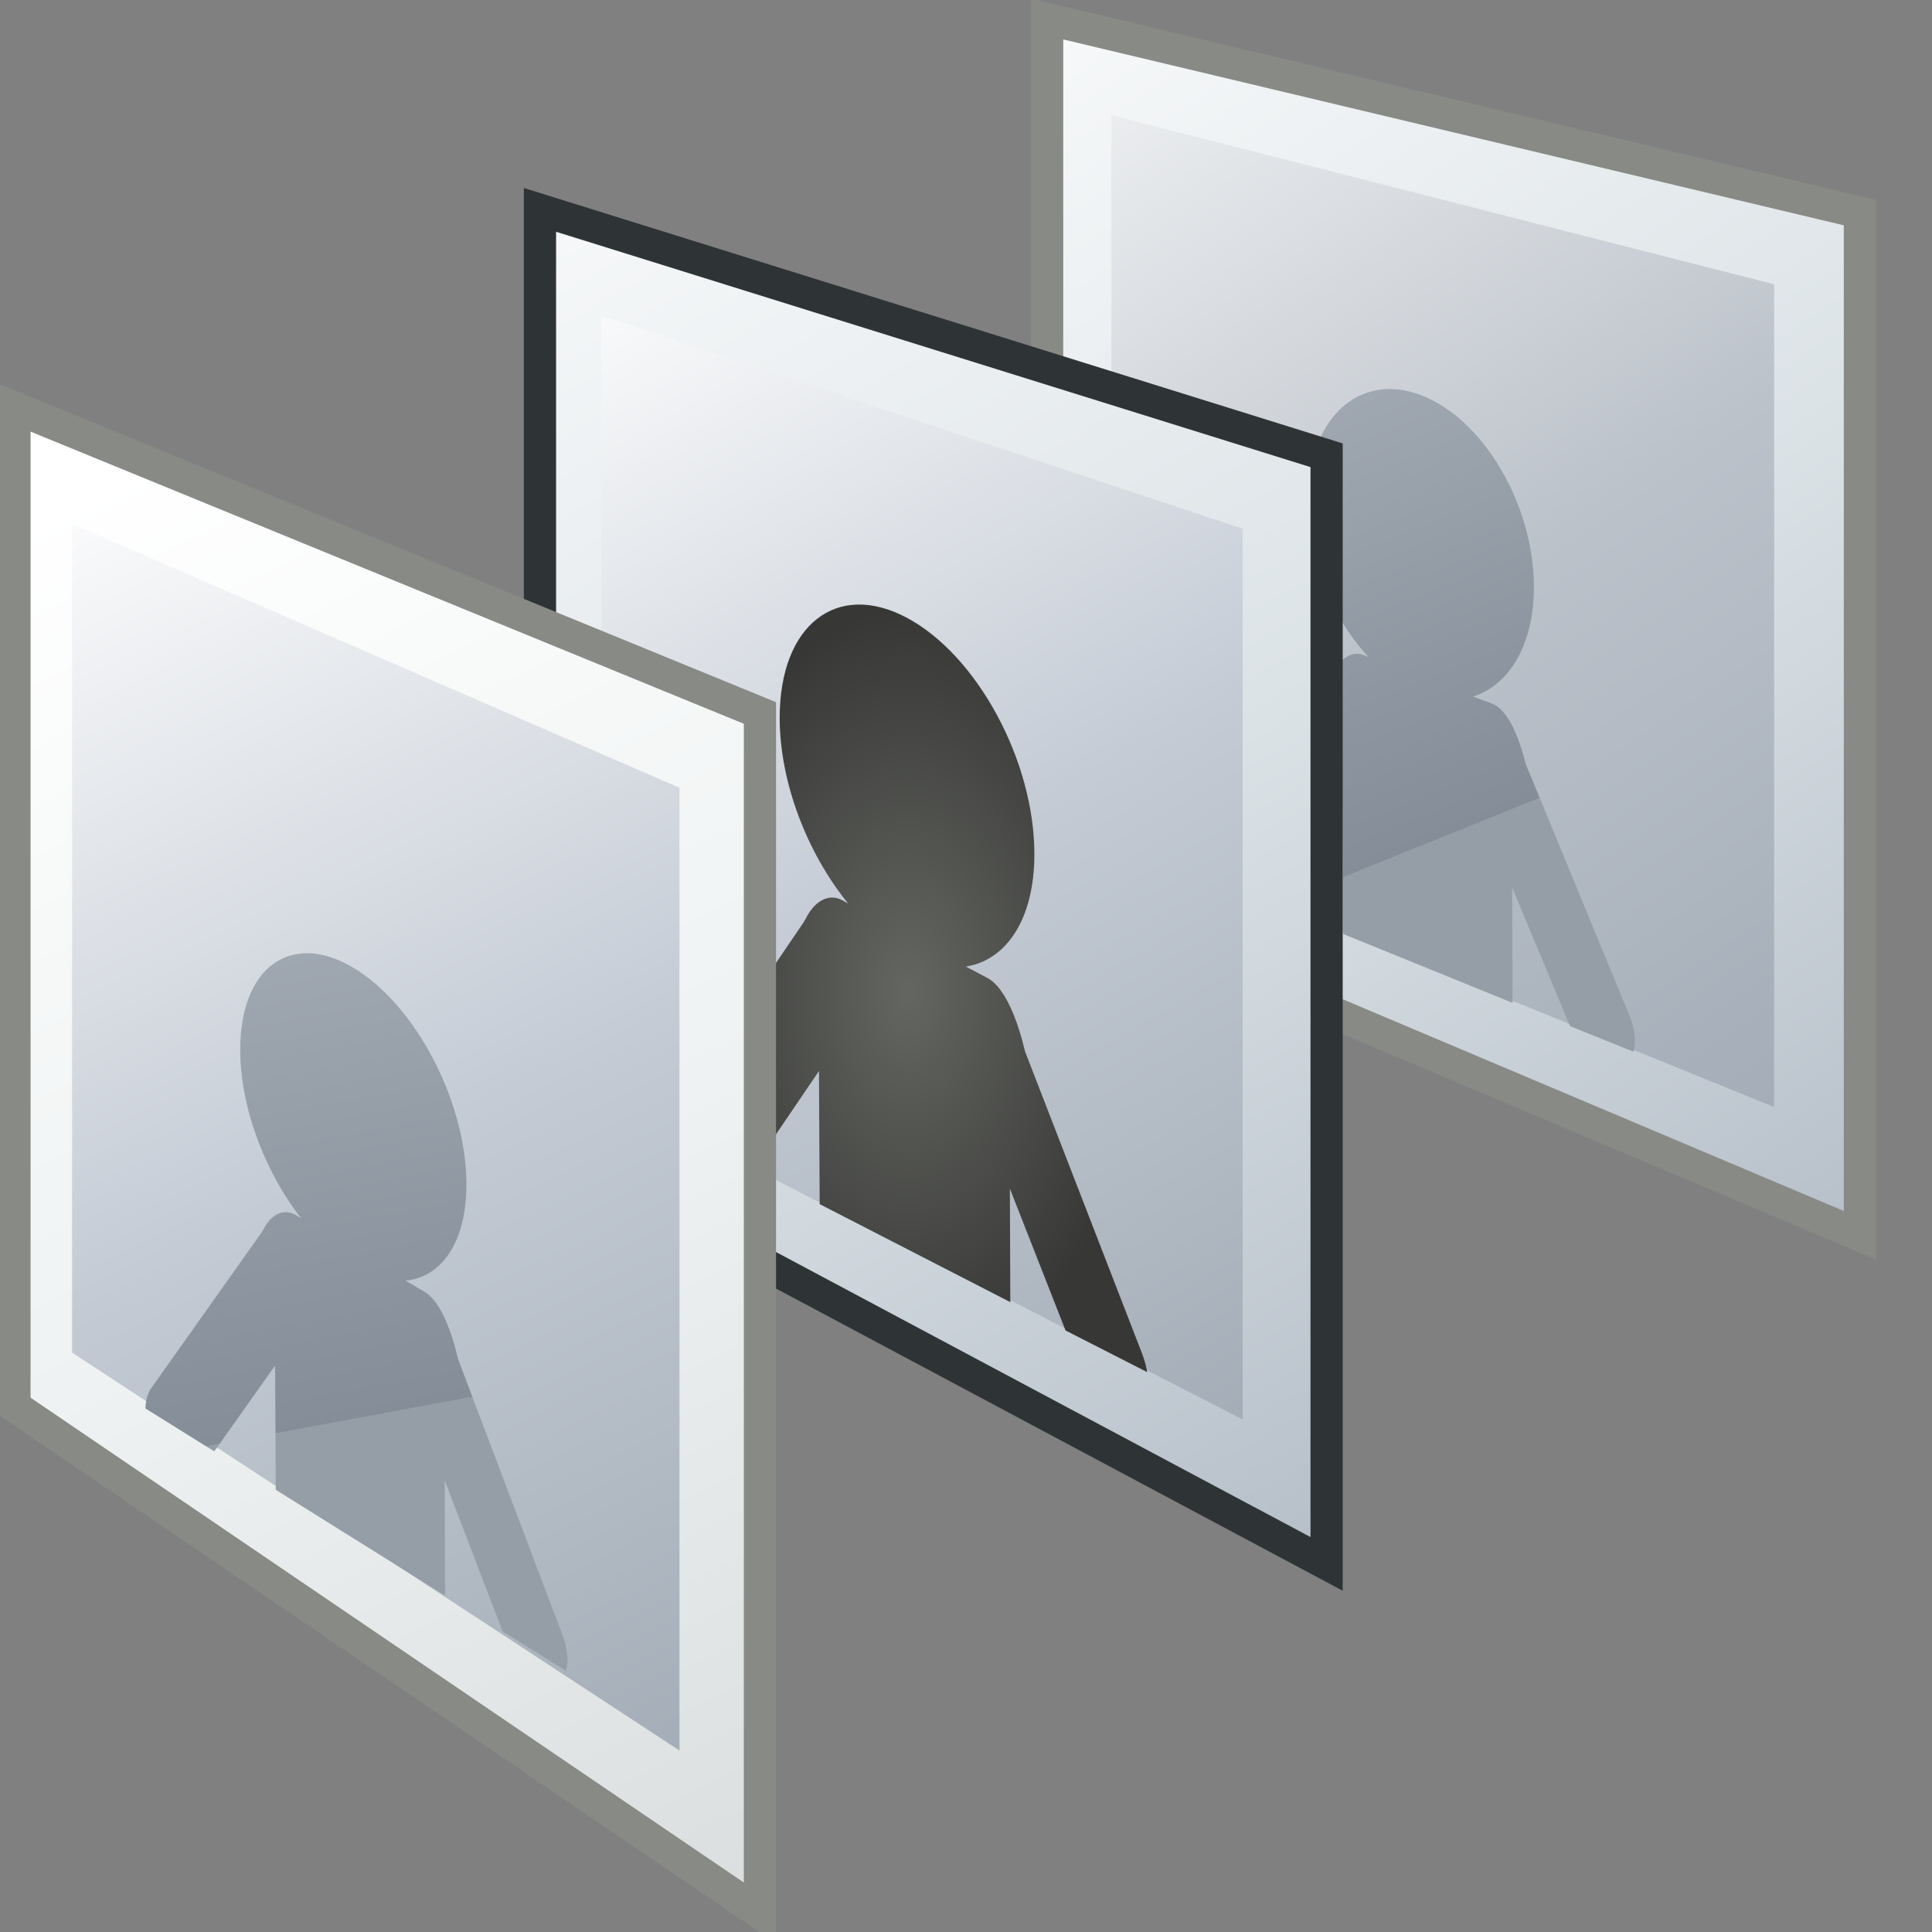 <?xml version="1.0" encoding="UTF-8" standalone="no"?>
<!-- Created with Inkscape (http://www.inkscape.org/) -->
<svg
   xmlns:a="http://ns.adobe.com/AdobeSVGViewerExtensions/3.0/"
   xmlns:i="http://ns.adobe.com/AdobeIllustrator/10.0/"
   xmlns:dc="http://purl.org/dc/elements/1.1/"
   xmlns:cc="http://web.resource.org/cc/"
   xmlns:rdf="http://www.w3.org/1999/02/22-rdf-syntax-ns#"
   xmlns:svg="http://www.w3.org/2000/svg"
   xmlns="http://www.w3.org/2000/svg"
   xmlns:xlink="http://www.w3.org/1999/xlink"
   xmlns:sodipodi="http://sodipodi.sourceforge.net/DTD/sodipodi-0.dtd"
   xmlns:inkscape="http://www.inkscape.org/namespaces/inkscape"
   width="48px"
   height="48px"
   id="svg9690"
   sodipodi:version="0.32"
   inkscape:version="0.44.1"
   sodipodi:docbase="e:\dev_clean\src\houdini\support\icons\cop2"
   sodipodi:docname="dof.svg">
  <rect width="100%" height="100%" fill="#808080" stroke="none"/>
  <defs
     id="defs9692"><linearGradient
   id="linearGradient9776">
  <stop
     style="stop-color:#646661;stop-opacity:1;"
     offset="0"
     id="stop9778" />
  <stop
     style="stop-color:#373836;stop-opacity:1;"
     offset="1"
     id="stop9780" />
</linearGradient>
<linearGradient
   y2="509.46"
   x2="347.951"
   y1="480.227"
   x1="328.675"
   gradientUnits="userSpaceOnUse"
   id="XMLID_178_">
				<stop
   id="stop5549"
   style="stop-color:#F6F8F9"
   offset="0.006" />

				<stop
   id="stop5551"
   style="stop-color:#DBE2E6"
   offset="0.528" />

				<stop
   id="stop5553"
   style="stop-color:#B8C0CA"
   offset="1" />

				<a:midPointStop
   style="stop-color:#F6F8F9"
   offset="0.006" />

				<a:midPointStop
   style="stop-color:#F6F8F9"
   offset="0.5" />

				<a:midPointStop
   style="stop-color:#DBE2E6"
   offset="0.528" />

				<a:midPointStop
   style="stop-color:#DBE2E6"
   offset="0.5" />

				<a:midPointStop
   style="stop-color:#B8C0CA"
   offset="1" />

			</linearGradient>
<linearGradient
   y2="506.987"
   x2="346"
   y1="482.165"
   x1="329.464"
   gradientUnits="userSpaceOnUse"
   id="XMLID_179_">
				<stop
   id="stop5558"
   style="stop-color:#ECEEF0"
   offset="0" />

				<stop
   id="stop5560"
   style="stop-color:#BCC2CA"
   offset="0.506" />

				<stop
   id="stop5562"
   style="stop-color:#A4ADB8"
   offset="1" />

				<a:midPointStop
   style="stop-color:#ECEEF0"
   offset="0" />

				<a:midPointStop
   style="stop-color:#ECEEF0"
   offset="0.5" />

				<a:midPointStop
   style="stop-color:#BCC2CA"
   offset="0.506" />

				<a:midPointStop
   style="stop-color:#BCC2CA"
   offset="0.5" />

				<a:midPointStop
   style="stop-color:#A4ADB8"
   offset="1" />

			</linearGradient>
<linearGradient
   y2="500.872"
   x2="336.869"
   y1="480.264"
   x1="328.543"
   gradientUnits="userSpaceOnUse"
   id="XMLID_180_">
					<stop
   id="stop5569"
   style="stop-color:#BCC2CA"
   offset="0.006" />

					<stop
   id="stop5571"
   style="stop-color:#848d98;stop-opacity:1;"
   offset="1" />

					<a:midPointStop
   style="stop-color:#BCC2CA"
   offset="0.006" />

					<a:midPointStop
   style="stop-color:#BCC2CA"
   offset="0.5" />

					<a:midPointStop
   style="stop-color:#959DA6"
   offset="1" />

				</linearGradient>
<linearGradient
   y2="517.181"
   x2="334.601"
   y1="484.642"
   x1="316.16"
   gradientUnits="userSpaceOnUse"
   id="XMLID_181_">
				<stop
   id="stop5580"
   style="stop-color:#F6F8F9"
   offset="0.006" />

				<stop
   id="stop5582"
   style="stop-color:#DBE2E6"
   offset="0.528" />

				<stop
   id="stop5584"
   style="stop-color:#B8C0CA"
   offset="1" />

				<a:midPointStop
   style="stop-color:#F6F8F9"
   offset="0.006" />

				<a:midPointStop
   style="stop-color:#F6F8F9"
   offset="0.5" />

				<a:midPointStop
   style="stop-color:#DBE2E6"
   offset="0.528" />

				<a:midPointStop
   style="stop-color:#DBE2E6"
   offset="0.5" />

				<a:midPointStop
   style="stop-color:#B8C0CA"
   offset="1" />

			</linearGradient>
<linearGradient
   y2="517.128"
   x2="334.238"
   y1="485.529"
   x1="316.182"
   gradientUnits="userSpaceOnUse"
   id="XMLID_182_">
				<stop
   id="stop5589"
   style="stop-color:#FFFFFF"
   offset="0.006" />

				<stop
   id="stop5591"
   style="stop-color:#C3CAD4"
   offset="0.506" />

				<stop
   id="stop5593"
   style="stop-color:#9FA8B2"
   offset="1" />

				<a:midPointStop
   style="stop-color:#FFFFFF"
   offset="0.006" />

				<a:midPointStop
   style="stop-color:#FFFFFF"
   offset="0.5" />

				<a:midPointStop
   style="stop-color:#C3CAD4"
   offset="0.506" />

				<a:midPointStop
   style="stop-color:#C3CAD4"
   offset="0.5" />

				<a:midPointStop
   style="stop-color:#9FA8B2"
   offset="1" />

			</linearGradient>
<linearGradient
   y2="504.659"
   x2="323.125"
   y1="483.576"
   x1="314.076"
   gradientUnits="userSpaceOnUse"
   id="XMLID_183_">
					<stop
   id="stop5600"
   style="stop-color:#BCC2CA"
   offset="0.006" />

					<stop
   id="stop5602"
   style="stop-color:#777E85"
   offset="1" />

					<a:midPointStop
   style="stop-color:#BCC2CA"
   offset="0.006" />

					<a:midPointStop
   style="stop-color:#BCC2CA"
   offset="0.5" />

					<a:midPointStop
   style="stop-color:#777E85"
   offset="1" />

				</linearGradient>
<linearGradient
   y2="525.835"
   x2="320.845"
   y1="491.85"
   x1="304.333"
   gradientUnits="userSpaceOnUse"
   id="XMLID_184_">
				<stop
   id="stop5607"
   style="stop-color:#FFFFFF"
   offset="0" />

				<stop
   id="stop5609"
   style="stop-color:#EEF2F2"
   offset="0.528" />

				<stop
   id="stop5611"
   style="stop-color:#DBDFE0"
   offset="1" />

				<a:midPointStop
   style="stop-color:#FFFFFF"
   offset="0" />

				<a:midPointStop
   style="stop-color:#FFFFFF"
   offset="0.5" />

				<a:midPointStop
   style="stop-color:#EEF2F2"
   offset="0.528" />

				<a:midPointStop
   style="stop-color:#EEF2F2"
   offset="0.5" />

				<a:midPointStop
   style="stop-color:#DBDFE0"
   offset="1" />

			</linearGradient>
<linearGradient
   y2="525.883"
   x2="320.244"
   y1="490.728"
   x1="303.556"
   gradientUnits="userSpaceOnUse"
   id="XMLID_185_">
				<stop
   id="stop5616"
   style="stop-color:#FFFFFF"
   offset="0.006" />

				<stop
   id="stop5618"
   style="stop-color:#C3CAD4"
   offset="0.506" />

				<stop
   id="stop5620"
   style="stop-color:#9FA8B2"
   offset="1" />

				<a:midPointStop
   style="stop-color:#FFFFFF"
   offset="0.006" />

				<a:midPointStop
   style="stop-color:#FFFFFF"
   offset="0.5" />

				<a:midPointStop
   style="stop-color:#C3CAD4"
   offset="0.506" />

				<a:midPointStop
   style="stop-color:#C3CAD4"
   offset="0.5" />

				<a:midPointStop
   style="stop-color:#9FA8B2"
   offset="1" />

			</linearGradient>
<linearGradient
   y2="516.815"
   x2="311.712"
   y1="488.223"
   x1="300.064"
   gradientUnits="userSpaceOnUse"
   id="XMLID_186_">
					<stop
   id="stop5627"
   style="stop-color:#BCC2CA"
   offset="0.006" />

					<stop
   id="stop5629"
   style="stop-color:#505559"
   offset="1" />

					<a:midPointStop
   style="stop-color:#BCC2CA"
   offset="0.006" />

					<a:midPointStop
   style="stop-color:#BCC2CA"
   offset="0.5" />

					<a:midPointStop
   style="stop-color:#505559"
   offset="1" />

				</linearGradient>
<linearGradient
   inkscape:collect="always"
   xlink:href="#XMLID_180_"
   id="linearGradient9774"
   gradientUnits="userSpaceOnUse"
   x1="328.543"
   y1="480.264"
   x2="336.869"
   y2="500.872" />

				<linearGradient
   id="linearGradient9766"
   gradientUnits="userSpaceOnUse"
   x1="328.543"
   y1="480.264"
   x2="336.869"
   y2="500.872">
					<stop
   offset="0.006"
   style="stop-color:#BCC2CA"
   id="stop9768" />

					<stop
   offset="1"
   style="stop-color:#959DA6"
   id="stop9770" />

					<a:midPointStop
   offset="0.006"
   style="stop-color:#BCC2CA" />

					<a:midPointStop
   offset="0.5"
   style="stop-color:#BCC2CA" />

					<a:midPointStop
   offset="1"
   style="stop-color:#959DA6" />

				</linearGradient>

				
			<linearGradient
   inkscape:collect="always"
   xlink:href="#XMLID_180_"
   id="linearGradient9788"
   gradientUnits="userSpaceOnUse"
   x1="328.543"
   y1="480.264"
   x2="336.869"
   y2="500.872"
   gradientTransform="matrix(1.009,0.22,0,1.009,-331.001,-544.265)" />
<linearGradient
   inkscape:collect="always"
   xlink:href="#XMLID_180_"
   id="linearGradient9790"
   gradientUnits="userSpaceOnUse"
   x1="328.543"
   y1="480.264"
   x2="336.869"
   y2="500.872" />

				<linearGradient
   id="linearGradient9735"
   gradientUnits="userSpaceOnUse"
   x1="328.543"
   y1="480.264"
   x2="336.869"
   y2="500.872">
					<stop
   offset="0.006"
   style="stop-color:#BCC2CA"
   id="stop9737" />

					<stop
   offset="1"
   style="stop-color:#959DA6"
   id="stop9739" />

					<a:midPointStop
   offset="0.006"
   style="stop-color:#BCC2CA" />

					<a:midPointStop
   offset="0.5"
   style="stop-color:#BCC2CA" />

					<a:midPointStop
   offset="1"
   style="stop-color:#959DA6" />

				</linearGradient>

				
			<linearGradient
   inkscape:collect="always"
   xlink:href="#XMLID_180_"
   id="linearGradient9796"
   gradientUnits="userSpaceOnUse"
   x1="328.543"
   y1="480.264"
   x2="336.869"
   y2="500.872"
   gradientTransform="matrix(1.009,0,0,1.009,-304.481,-484.417)" />
<radialGradient
   inkscape:collect="always"
   xlink:href="#linearGradient9776"
   id="radialGradient9798"
   gradientUnits="userSpaceOnUse"
   gradientTransform="matrix(1,0,0,1.619,0,-312.236)"
   cx="324.13"
   cy="504.364"
   fx="324.13"
   fy="504.364"
   r="5.836" />

				<linearGradient
   style="fill-opacity:1.0;fill:url(#radialGradient9782)"
   id="linearGradient9747"
   gradientUnits="userSpaceOnUse"
   x1="314.076"
   y1="483.576"
   x2="323.125"
   y2="504.659">
					<stop
   offset="0.006"
   style="stop-color:#BCC2CA;fill-opacity:1.0;fill:url(#radialGradient9782)"
   id="stop9749" />

					<stop
   offset="1"
   style="stop-color:#777E85;fill-opacity:1.0;fill:url(#radialGradient9782)"
   id="stop9751" />

					<a:midPointStop
   offset="0.006"
   style="stop-color:#BCC2CA;fill-opacity:1.0;fill:url(#radialGradient9782)" />

					<a:midPointStop
   offset="0.5"
   style="stop-color:#BCC2CA;fill-opacity:1.0;fill:url(#radialGradient9782)" />

					<a:midPointStop
   offset="1"
   style="stop-color:#777E85;fill-opacity:1.0;fill:url(#radialGradient9782)" />

				</linearGradient>

				
			<radialGradient
   inkscape:collect="always"
   xlink:href="#linearGradient9776"
   id="radialGradient9804"
   gradientUnits="userSpaceOnUse"
   gradientTransform="matrix(1.009,0,0,1.634,-304.481,-799.506)"
   cx="324.13"
   cy="504.364"
   fx="324.13"
   fy="504.364"
   r="5.836" />
</defs>
  <sodipodi:namedview
     id="base"
     pagecolor="#ffffff"
     bordercolor="#666666"
     borderopacity="1.0"
     inkscape:pageopacity="0.0"
     inkscape:pageshadow="2"
     inkscape:zoom="7"
     inkscape:cx="24"
     inkscape:cy="24"
     inkscape:current-layer="layer1"
     showgrid="true"
     inkscape:grid-bbox="true"
     inkscape:document-units="px"
     inkscape:window-width="853"
     inkscape:window-height="573"
     inkscape:window-x="354"
     inkscape:window-y="71" />
  <g
     id="layer1"
     inkscape:label="Layer 1"
     inkscape:groupmode="layer">
    <line
       style="fill:none;stroke:black;stroke-width:0.25"
       id="line5546"
       y2="30.76"
       x2="46.258"
       y1="5.348"
       x1="46.258"
       i:knockout="Off" />
    <polygon
       transform="matrix(1.009,0,0,1.009,-304.481,-484.417)"
       style="fill:url(#XMLID_178_);stroke:#888a85;stroke-width:0.793"
       id="polygon5555"
       points="347.562,510.513 327.548,502.055 327.549,480.565 347.562,485.331 347.562,510.513 "
       i:knockout="Off" />
    <polygon
       transform="matrix(1.009,0,0,1.009,-304.481,-484.417)"
       style="fill:url(#XMLID_179_)"
       id="polygon5564"
       points="329.132,482.934 329.132,500.73 345.45,507.354 345.45,487.096 329.132,482.934 "
       i:knockout="Off" />
    <path
       i:knockout="Off"
       d="M 40.582,26.129 C 40.655,25.906 40.624,25.563 40.479,25.221 L 37.905,18.979 L 37.905,18.979 C 37.744,18.326 37.467,17.634 37.077,17.485 L 36.598,17.305 C 37.495,17.024 38.109,16.017 38.109,14.588 C 38.11,12.537 36.85,10.404 35.299,9.815 C 33.748,9.23 32.489,10.413 32.489,12.461 C 32.488,13.891 33.1,15.363 34.001,16.322 L 33.872,16.272 C 33.553,16.152 33.229,16.413 33.046,16.846 C 32.991,16.891 33.088,16.78 33.046,16.846 L 30.275,21.36 C 30.183,21.513 30.137,21.701 30.136,21.891 L 31.845,22.584 L 33.356,20.121 L 33.372,23.205 L 37.579,24.916 L 37.569,22.054 L 39.009,25.495 L 40.582,26.129 z "
       id="path5573"
       style="fill:url(#linearGradient9796)" />
    <line
       style="fill:none;stroke:black;stroke-width:0.25"
       id="line5575"
       y2="47.599"
       x2="18.925"
       y1="17.782"
       x1="18.925"
       i:knockout="Off" />
    <line
       style="fill:none;stroke:black;stroke-width:0.25"
       id="line5577"
       y2="38.925"
       x2="33.006"
       y1="11.378"
       x1="33.006"
       i:knockout="Off" />
    <polygon
       transform="matrix(1.009,0,0,1.009,-304.481,-484.417)"
       style="fill:url(#XMLID_181_);stroke:#2e3436;stroke-width:0.793"
       id="polygon5586"
       points="334.43,518.604 315.061,508.275 315.061,485.264 334.43,491.306 334.43,518.604 "
       i:knockout="Off" />
    <polygon
       transform="matrix(1.009,0,0,1.009,-304.481,-484.417)"
       style="fill:url(#XMLID_182_)"
       id="polygon5595"
       points="316.575,506.949 332.364,515.048 332.364,493.115 316.575,487.871 316.575,506.949 "
       i:knockout="Off" />
    <path
       i:knockout="Off"
       d="M 28.501,34.09 C 28.477,33.94 28.433,33.777 28.368,33.612 L 25.469,26.129 L 25.469,26.129 C 25.287,25.365 24.977,24.537 24.537,24.3 L 23.996,24.014 C 25.007,23.857 25.699,22.829 25.699,21.221 C 25.7,18.913 24.284,16.287 22.536,15.351 C 20.79,14.417 19.371,15.525 19.371,17.832 C 19.37,19.442 20.061,21.208 21.072,22.447 L 20.928,22.367 C 20.569,22.175 20.205,22.412 19.998,22.867 C 19.936,22.908 20.046,22.8 19.998,22.867 L 16.879,27.459 C 16.772,27.62 16.719,27.832 16.722,28.053 L 18.684,29.059 L 20.347,26.609 L 20.365,29.917 L 25.101,32.351 L 25.09,29.53 L 26.473,33.055 L 28.501,34.09 z "
       id="path5604"
       style="fill:url(#radialGradient9804);fill-opacity:1" />
    <polygon
       transform="matrix(1.009,0,0,1.009,-304.481,-484.417)"
       style="fill:url(#XMLID_184_);stroke:#888a85;stroke-width:0.793"
       id="polygon5613"
       points="320.477,527.199 302.121,514.721 302.121,490.133 320.477,497.652 320.477,527.199 "
       i:knockout="Off" />
    <polygon
       transform="matrix(1.009,0,0,1.009,-304.481,-484.417)"
       style="fill:url(#XMLID_185_)"
       id="polygon5622"
       points="318.496,499.494 318.496,523.199 303.54,513.401 303.54,492.996 318.496,499.494 "
       i:knockout="Off" />
    <path
       i:knockout="Off"
       d="M 14.062,41.509 C 14.134,41.302 14.103,40.952 13.959,40.579 L 11.384,33.776 L 11.384,33.776 C 11.224,33.087 10.946,32.335 10.557,32.101 L 10.077,31.817 C 10.975,31.731 11.588,30.858 11.588,29.429 C 11.589,27.378 10.33,24.97 8.779,24.043 C 7.228,23.121 5.968,24.029 5.968,26.077 C 5.967,27.507 6.58,29.112 7.48,30.268 L 7.352,30.189 C 7.032,30 6.708,30.19 6.525,30.583 C 6.471,30.616 6.568,30.526 6.525,30.583 L 3.754,34.493 C 3.662,34.626 3.616,34.804 3.615,34.994 L 5.324,36.059 L 6.835,33.926 L 6.851,37.013 L 11.058,39.642 L 11.048,36.778 L 12.488,40.533 L 14.062,41.509 z "
       id="path9772"
       style="fill:url(#linearGradient9788)" />
  </g>
</svg>

